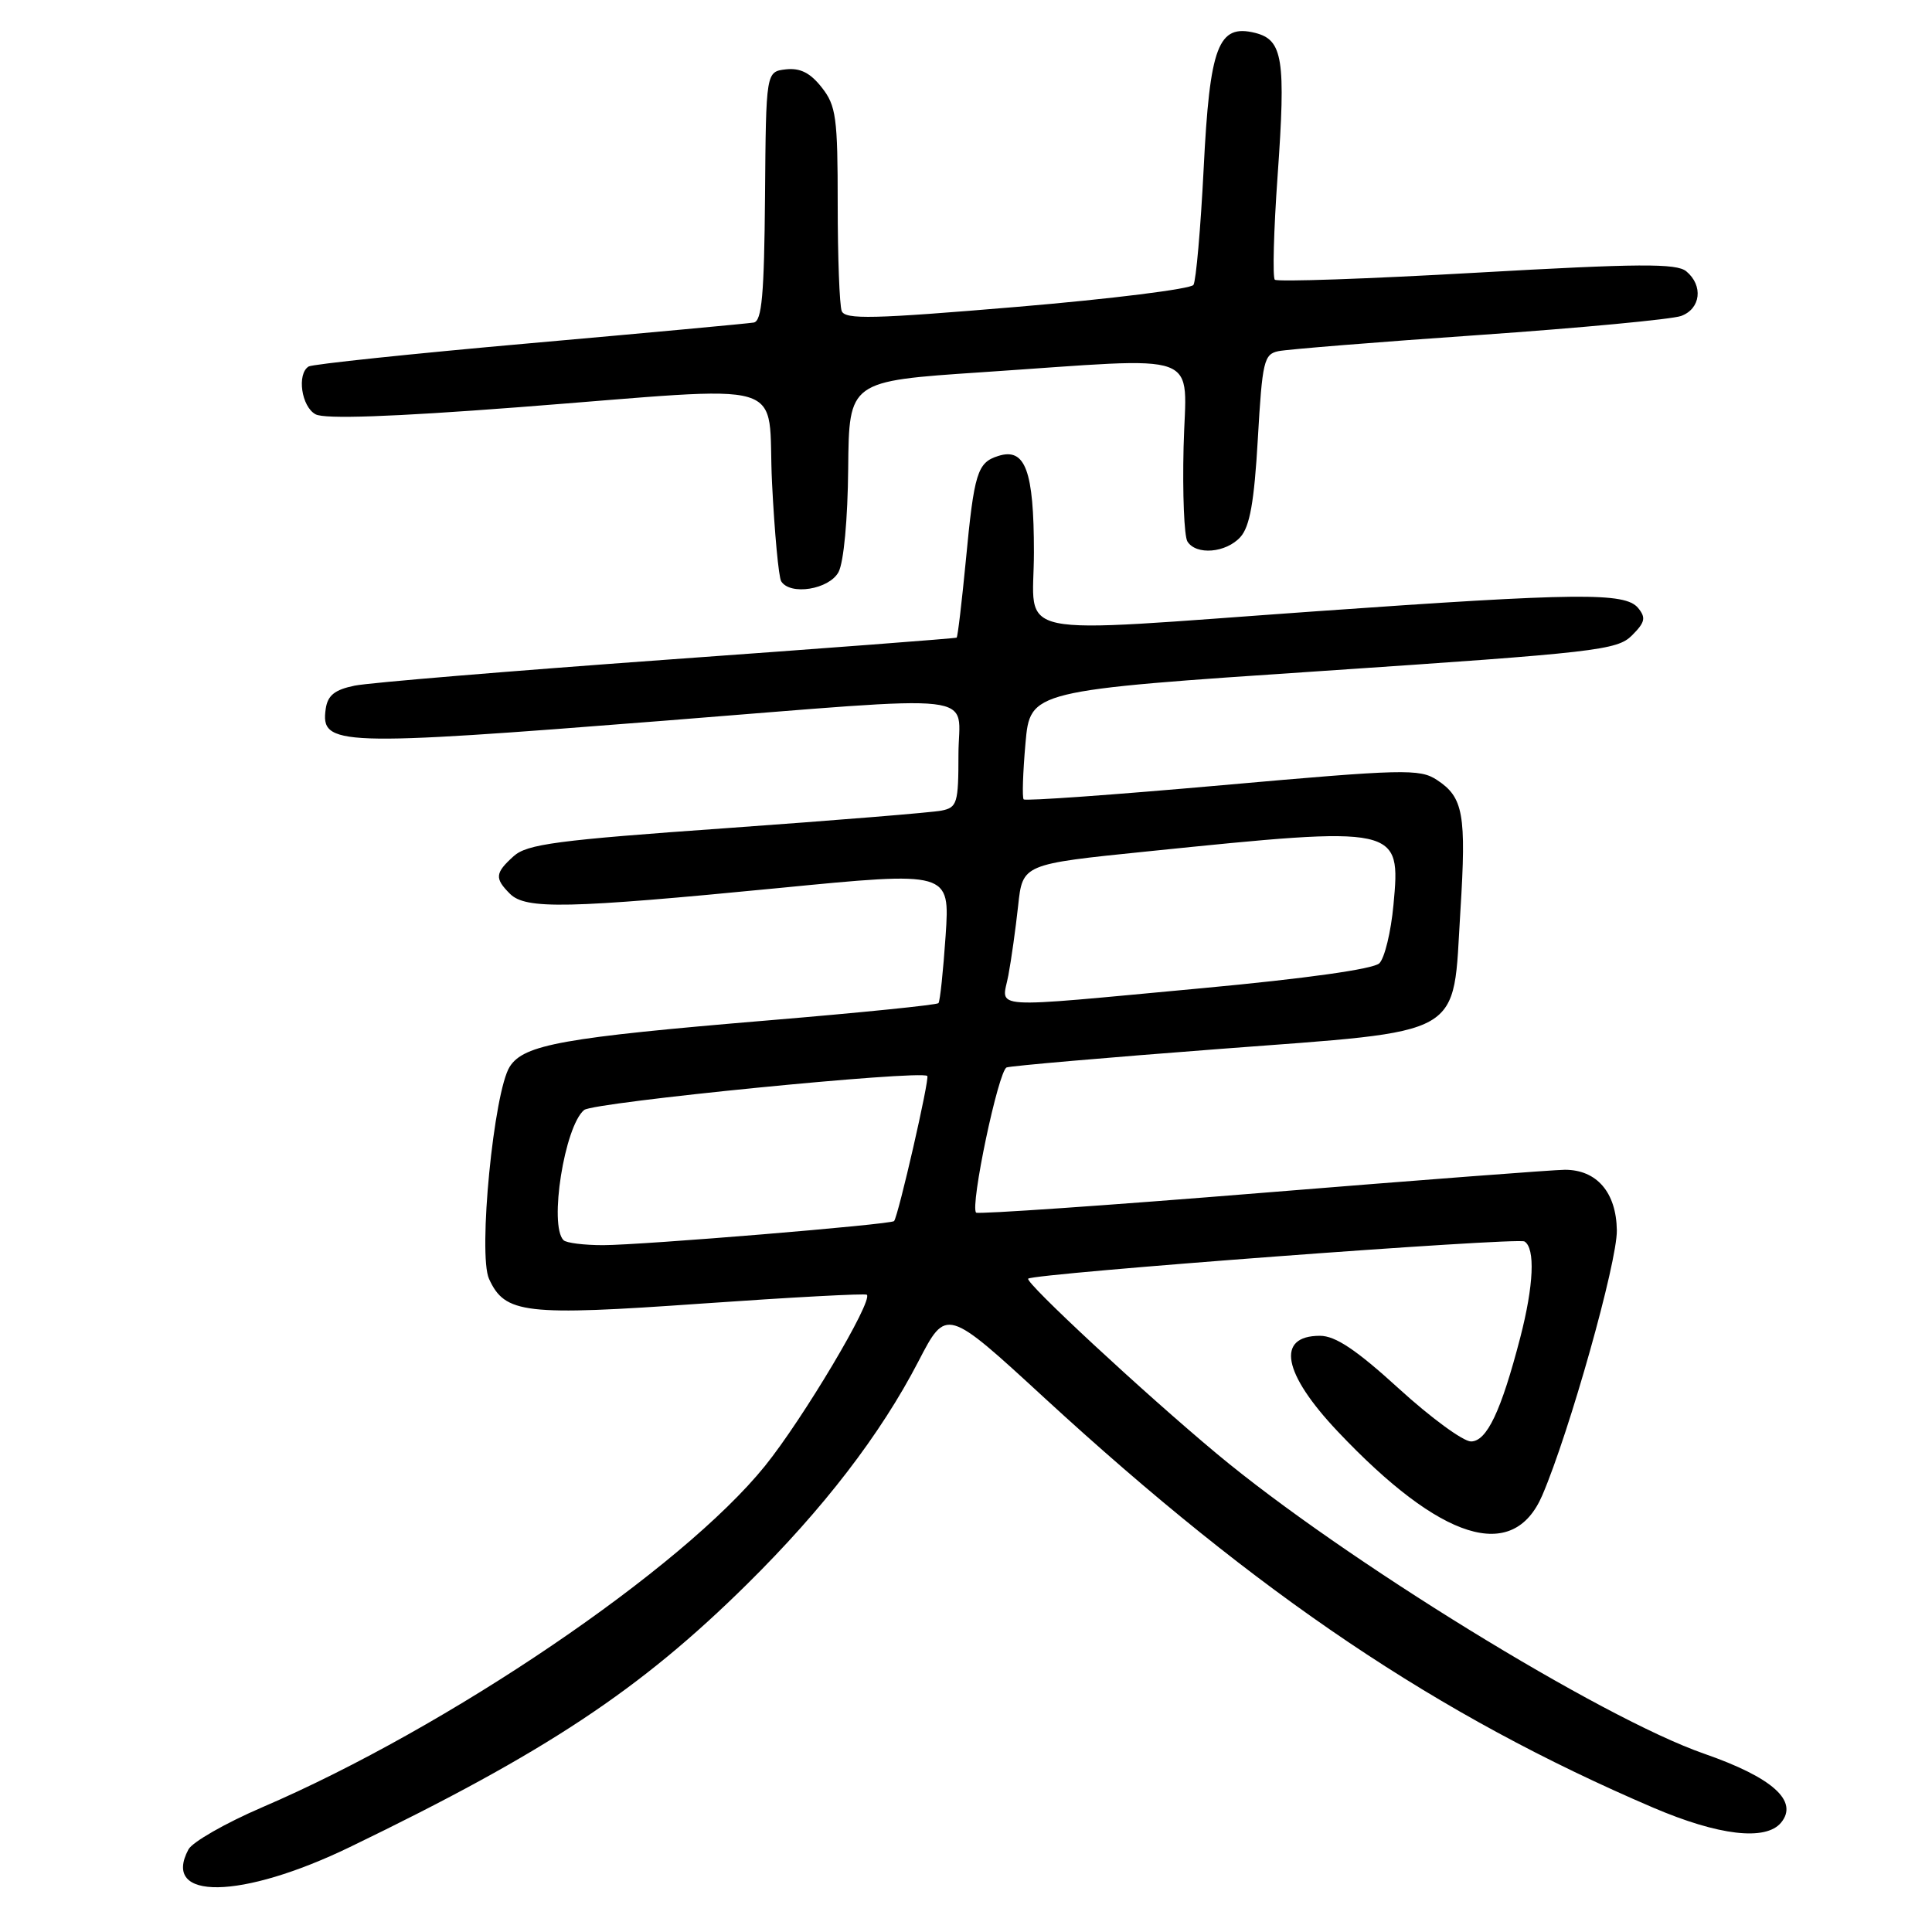 <?xml version="1.0" encoding="UTF-8" standalone="no"?>
<!DOCTYPE svg PUBLIC "-//W3C//DTD SVG 1.1//EN" "http://www.w3.org/Graphics/SVG/1.1/DTD/svg11.dtd" >
<svg xmlns="http://www.w3.org/2000/svg" xmlns:xlink="http://www.w3.org/1999/xlink" version="1.1" viewBox="0 0 256 256">
 <g >
 <path fill="currentColor"
d=" M 46.37 244.74 C 72.35 232.18 84.79 223.94 99.00 209.90 C 109.14 199.88 116.67 190.08 121.70 180.38 C 125.39 173.26 125.39 173.26 138.44 185.27 C 166.87 211.40 190.50 227.30 219.05 239.52 C 227.72 243.23 233.96 243.96 236.00 241.51 C 238.36 238.65 234.87 235.53 225.82 232.38 C 212.24 227.67 177.97 206.58 161.26 192.65 C 151.53 184.54 135.77 169.90 136.24 169.43 C 136.93 168.74 201.08 163.93 202.00 164.50 C 203.45 165.39 203.23 170.33 201.44 177.24 C 198.91 186.98 197.01 191.00 194.91 191.00 C 193.88 191.00 189.58 187.85 185.36 184.00 C 179.71 178.85 176.95 177.00 174.90 177.00 C 169.04 177.00 169.96 181.96 177.26 189.68 C 190.96 204.17 200.49 207.14 204.36 198.14 C 207.96 189.75 214.30 167.23 214.24 163.03 C 214.17 158.01 211.59 155.00 207.35 155.00 C 206.02 155.00 188.02 156.37 167.35 158.05 C 146.68 159.73 129.58 160.91 129.34 160.68 C 128.51 159.84 132.30 141.82 133.39 141.44 C 134.00 141.23 146.65 140.13 161.50 139.00 C 194.60 136.48 192.45 137.71 193.51 120.70 C 194.31 107.88 193.91 105.64 190.39 103.34 C 188.13 101.85 185.96 101.91 161.98 104.04 C 147.70 105.31 135.84 106.16 135.64 105.92 C 135.43 105.69 135.54 102.35 135.88 98.50 C 136.50 91.50 136.50 91.50 175.32 88.90 C 211.52 86.47 214.29 86.15 216.24 84.20 C 217.99 82.45 218.12 81.85 217.05 80.55 C 215.32 78.48 209.12 78.54 174.50 80.99 C 132.86 83.94 137.00 84.80 137.00 73.19 C 137.00 62.34 135.86 59.27 132.27 60.42 C 129.50 61.29 129.08 62.64 127.97 74.35 C 127.44 79.83 126.90 84.40 126.76 84.49 C 126.62 84.59 109.40 85.90 88.50 87.40 C 67.60 88.91 48.92 90.46 47.00 90.85 C 44.35 91.39 43.42 92.14 43.16 93.92 C 42.46 98.85 44.59 98.92 88.00 95.50 C 131.35 92.08 127.00 91.58 127.00 99.98 C 127.00 106.42 126.83 107.00 124.75 107.41 C 123.51 107.66 110.71 108.70 96.31 109.73 C 73.80 111.32 69.83 111.85 68.06 113.45 C 65.59 115.68 65.52 116.38 67.57 118.43 C 69.66 120.52 75.20 120.40 103.19 117.67 C 125.87 115.45 125.87 115.45 125.30 123.98 C 124.98 128.66 124.56 132.69 124.35 132.92 C 124.15 133.16 113.98 134.19 101.74 135.21 C 74.63 137.48 69.42 138.41 67.55 141.33 C 65.43 144.62 63.32 166.21 64.80 169.46 C 66.91 174.08 69.51 174.39 93.00 172.73 C 104.83 171.90 114.66 171.37 114.86 171.56 C 115.72 172.35 106.38 188.04 101.36 194.25 C 90.35 207.89 59.43 228.88 34.71 239.49 C 29.88 241.57 25.49 244.08 24.97 245.06 C 21.33 251.87 31.96 251.71 46.37 244.74 Z  M 111.11 75.80 C 111.80 74.51 112.33 68.79 112.39 62.05 C 112.50 50.50 112.50 50.50 130.00 49.33 C 160.11 47.32 157.14 46.22 156.83 59.25 C 156.68 65.44 156.91 71.06 157.34 71.75 C 158.49 73.60 162.45 73.27 164.36 71.16 C 165.61 69.77 166.19 66.50 166.67 58.14 C 167.26 47.85 167.48 46.93 169.40 46.53 C 170.56 46.29 182.53 45.32 196.00 44.39 C 209.47 43.45 221.51 42.31 222.75 41.87 C 225.36 40.92 225.72 37.84 223.44 35.95 C 222.15 34.88 217.18 34.91 195.69 36.13 C 181.28 36.95 169.24 37.37 168.92 37.06 C 168.61 36.75 168.77 30.55 169.29 23.28 C 170.39 7.81 169.99 5.29 166.32 4.36 C 161.42 3.14 160.30 6.07 159.49 22.36 C 159.09 30.28 158.48 37.20 158.14 37.75 C 157.79 38.29 147.27 39.61 134.78 40.66 C 115.68 42.27 111.97 42.36 111.53 41.21 C 111.24 40.45 111.00 34.08 111.00 27.05 C 111.00 15.55 110.79 14.00 108.88 11.58 C 107.36 9.65 106.03 8.98 104.13 9.19 C 101.50 9.50 101.50 9.50 101.37 26.00 C 101.26 39.10 100.95 42.55 99.87 42.74 C 99.12 42.87 85.74 44.11 70.15 45.49 C 54.56 46.87 41.40 48.26 40.90 48.56 C 39.31 49.54 39.94 53.90 41.82 54.90 C 43.03 55.55 51.92 55.24 68.57 53.97 C 105.77 51.12 101.59 49.87 102.30 64.02 C 102.63 70.63 103.18 76.48 103.51 77.02 C 104.70 78.94 109.87 78.11 111.11 75.80 Z  M 74.67 164.33 C 72.72 162.38 74.80 149.24 77.40 147.08 C 78.64 146.05 121.98 141.76 122.87 142.57 C 123.21 142.88 119.04 161.09 118.47 161.80 C 118.11 162.25 85.21 164.97 79.92 164.99 C 77.40 164.99 75.03 164.70 74.67 164.33 Z  M 133.61 129.25 C 134.00 127.19 134.58 123.03 134.91 120.00 C 135.50 114.50 135.50 114.50 152.00 112.82 C 185.47 109.40 185.62 109.43 184.64 119.92 C 184.31 123.48 183.47 126.95 182.77 127.64 C 181.98 128.41 173.07 129.66 159.29 130.94 C 130.26 133.63 132.76 133.80 133.61 129.25 Z "/>
</g>
</svg>